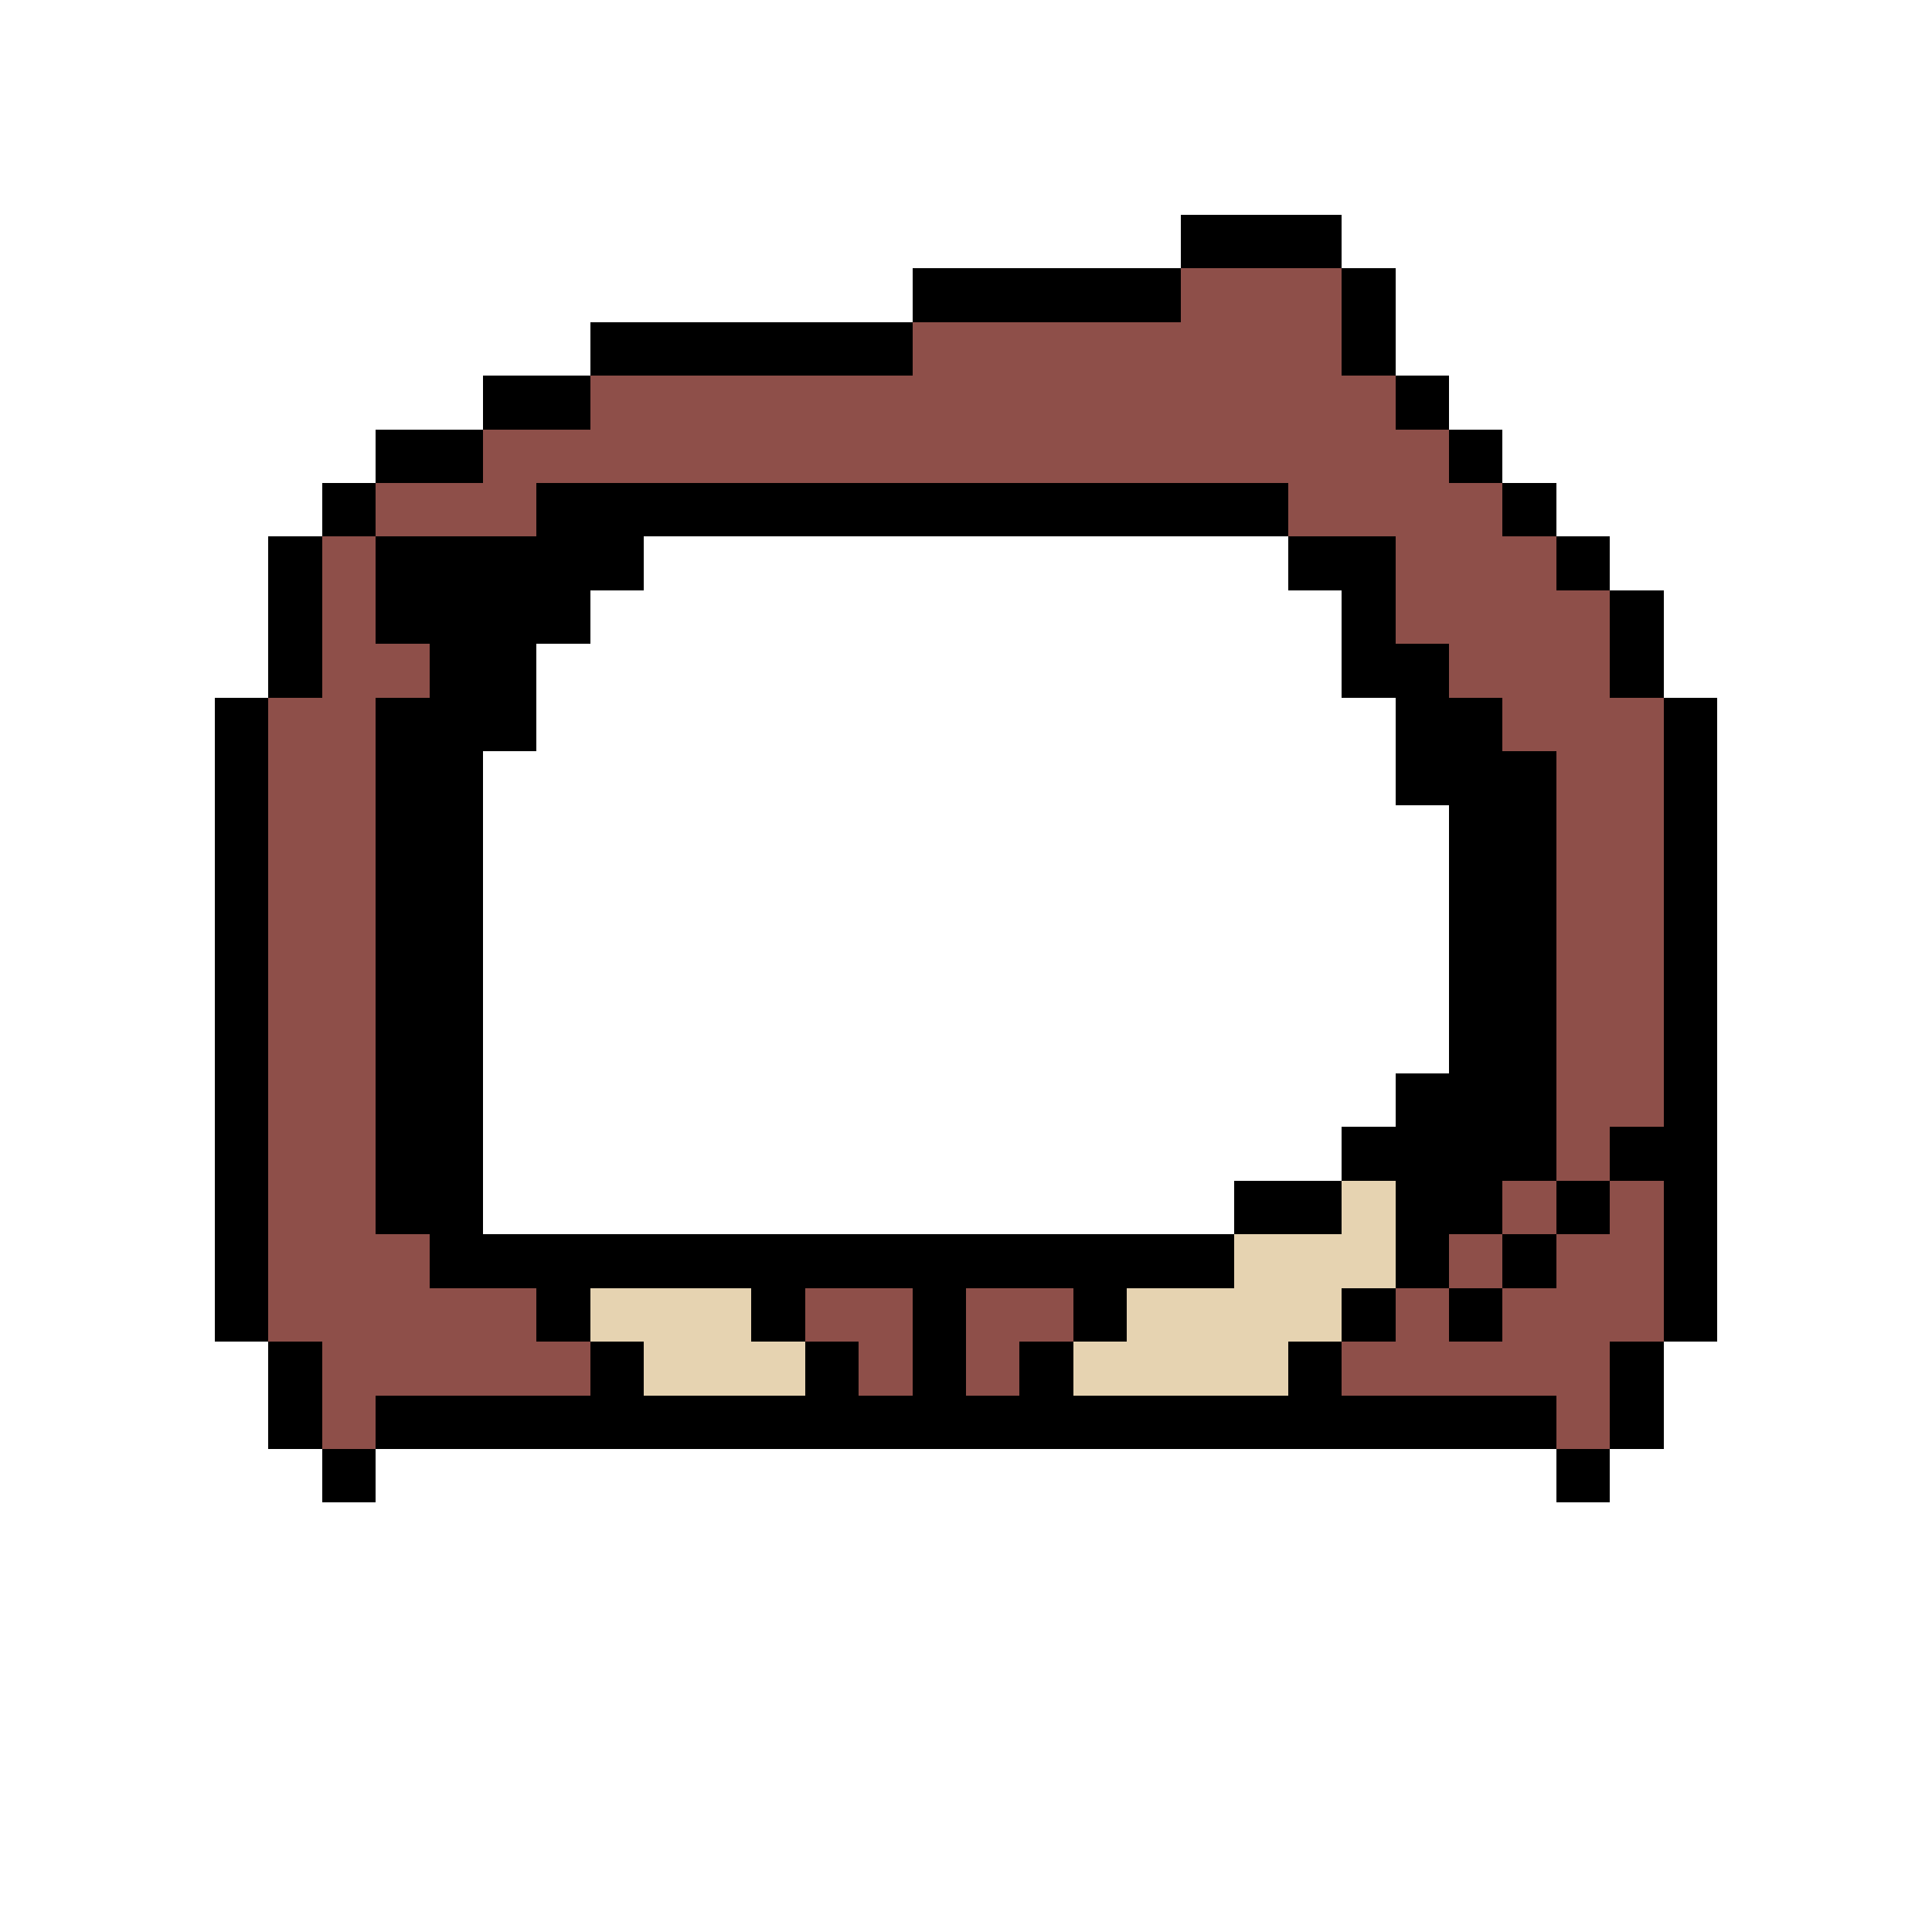 <svg xmlns="http://www.w3.org/2000/svg" shape-rendering="crispEdges" version="1.1" viewBox="0 0 36 36" width="360" height="360"><rect fill="#000000ff" x="22" y="4" height="1" width="3"/><rect fill="#000000ff" x="17" y="5" height="1" width="5"/><rect fill="#8e4f49ff" x="22" y="5" height="1" width="3"/><rect fill="#000000ff" x="25" y="5" height="1" width="1"/><rect fill="#000000ff" x="11" y="6" height="1" width="6"/><rect fill="#8e4f49ff" x="17" y="6" height="1" width="8"/><rect fill="#000000ff" x="25" y="6" height="1" width="1"/><rect fill="#000000ff" x="9" y="7" height="1" width="2"/><rect fill="#8e4f49ff" x="11" y="7" height="1" width="15"/><rect fill="#000000ff" x="26" y="7" height="1" width="1"/><rect fill="#000000ff" x="7" y="8" height="1" width="2"/><rect fill="#8e4f49ff" x="9" y="8" height="1" width="18"/><rect fill="#000000ff" x="27" y="8" height="1" width="1"/><rect fill="#000000ff" x="6" y="9" height="1" width="1"/><rect fill="#8e4f49ff" x="7" y="9" height="1" width="3"/><rect fill="#000000ff" x="10" y="9" height="1" width="14"/><rect fill="#8e4f49ff" x="24" y="9" height="1" width="4"/><rect fill="#000000ff" x="28" y="9" height="1" width="1"/><rect fill="#000000ff" x="5" y="10" height="1" width="1"/><rect fill="#8e4f49ff" x="6" y="10" height="1" width="1"/><rect fill="#000000ff" x="7" y="10" height="1" width="5"/><rect fill="#000000ff" x="24" y="10" height="1" width="2"/><rect fill="#8e4f49ff" x="26" y="10" height="1" width="3"/><rect fill="#000000ff" x="29" y="10" height="1" width="1"/><rect fill="#000000ff" x="5" y="11" height="1" width="1"/><rect fill="#8e4f49ff" x="6" y="11" height="1" width="1"/><rect fill="#000000ff" x="7" y="11" height="1" width="4"/><rect fill="#000000ff" x="25" y="11" height="1" width="1"/><rect fill="#8e4f49ff" x="26" y="11" height="1" width="4"/><rect fill="#000000ff" x="30" y="11" height="1" width="1"/><rect fill="#000000ff" x="5" y="12" height="1" width="1"/><rect fill="#8e4f49ff" x="6" y="12" height="1" width="2"/><rect fill="#000000ff" x="8" y="12" height="1" width="2"/><rect fill="#000000ff" x="25" y="12" height="1" width="2"/><rect fill="#8e4f49ff" x="27" y="12" height="1" width="3"/><rect fill="#000000ff" x="30" y="12" height="1" width="1"/><rect fill="#000000ff" x="4" y="13" height="1" width="1"/><rect fill="#8e4f49ff" x="5" y="13" height="1" width="2"/><rect fill="#000000ff" x="7" y="13" height="1" width="3"/><rect fill="#000000ff" x="26" y="13" height="1" width="2"/><rect fill="#8e4f49ff" x="28" y="13" height="1" width="3"/><rect fill="#000000ff" x="31" y="13" height="1" width="1"/><rect fill="#000000ff" x="4" y="14" height="1" width="1"/><rect fill="#8e4f49ff" x="5" y="14" height="1" width="2"/><rect fill="#000000ff" x="7" y="14" height="1" width="2"/><rect fill="#000000ff" x="26" y="14" height="1" width="3"/><rect fill="#8e4f49ff" x="29" y="14" height="1" width="2"/><rect fill="#000000ff" x="31" y="14" height="1" width="1"/><rect fill="#000000ff" x="4" y="15" height="1" width="1"/><rect fill="#8e4f49ff" x="5" y="15" height="1" width="2"/><rect fill="#000000ff" x="7" y="15" height="1" width="2"/><rect fill="#000000ff" x="27" y="15" height="1" width="2"/><rect fill="#8e4f49ff" x="29" y="15" height="1" width="2"/><rect fill="#000000ff" x="31" y="15" height="1" width="1"/><rect fill="#000000ff" x="4" y="16" height="1" width="1"/><rect fill="#8e4f49ff" x="5" y="16" height="1" width="2"/><rect fill="#000000ff" x="7" y="16" height="1" width="2"/><rect fill="#000000ff" x="27" y="16" height="1" width="2"/><rect fill="#8e4f49ff" x="29" y="16" height="1" width="2"/><rect fill="#000000ff" x="31" y="16" height="1" width="1"/><rect fill="#000000ff" x="4" y="17" height="1" width="1"/><rect fill="#8e4f49ff" x="5" y="17" height="1" width="2"/><rect fill="#000000ff" x="7" y="17" height="1" width="2"/><rect fill="#000000ff" x="27" y="17" height="1" width="2"/><rect fill="#8e4f49ff" x="29" y="17" height="1" width="2"/><rect fill="#000000ff" x="31" y="17" height="1" width="1"/><rect fill="#000000ff" x="4" y="18" height="1" width="1"/><rect fill="#8e4f49ff" x="5" y="18" height="1" width="2"/><rect fill="#000000ff" x="7" y="18" height="1" width="2"/><rect fill="#000000ff" x="27" y="18" height="1" width="2"/><rect fill="#8e4f49ff" x="29" y="18" height="1" width="2"/><rect fill="#000000ff" x="31" y="18" height="1" width="1"/><rect fill="#000000ff" x="4" y="19" height="1" width="1"/><rect fill="#8e4f49ff" x="5" y="19" height="1" width="2"/><rect fill="#000000ff" x="7" y="19" height="1" width="2"/><rect fill="#000000ff" x="27" y="19" height="1" width="2"/><rect fill="#8e4f49ff" x="29" y="19" height="1" width="2"/><rect fill="#000000ff" x="31" y="19" height="1" width="1"/><rect fill="#000000ff" x="4" y="20" height="1" width="1"/><rect fill="#8e4f49ff" x="5" y="20" height="1" width="2"/><rect fill="#000000ff" x="7" y="20" height="1" width="2"/><rect fill="#000000ff" x="26" y="20" height="1" width="3"/><rect fill="#8e4f49ff" x="29" y="20" height="1" width="2"/><rect fill="#000000ff" x="31" y="20" height="1" width="1"/><rect fill="#000000ff" x="4" y="21" height="1" width="1"/><rect fill="#8e4f49ff" x="5" y="21" height="1" width="2"/><rect fill="#000000ff" x="7" y="21" height="1" width="2"/><rect fill="#000000ff" x="25" y="21" height="1" width="4"/><rect fill="#8e4f49ff" x="29" y="21" height="1" width="1"/><rect fill="#000000ff" x="30" y="21" height="1" width="2"/><rect fill="#000000ff" x="4" y="22" height="1" width="1"/><rect fill="#8e4f49ff" x="5" y="22" height="1" width="2"/><rect fill="#000000ff" x="7" y="22" height="1" width="2"/><rect fill="#000000ff" x="23" y="22" height="1" width="2"/><rect fill="#e6d3b1ff" x="25" y="22" height="1" width="1"/><rect fill="#000000ff" x="26" y="22" height="1" width="2"/><rect fill="#8e4f49ff" x="28" y="22" height="1" width="1"/><rect fill="#000000ff" x="29" y="22" height="1" width="1"/><rect fill="#8e4f49ff" x="30" y="22" height="1" width="1"/><rect fill="#000000ff" x="31" y="22" height="1" width="1"/><rect fill="#000000ff" x="4" y="23" height="1" width="1"/><rect fill="#8e4f49ff" x="5" y="23" height="1" width="3"/><rect fill="#000000ff" x="8" y="23" height="1" width="15"/><rect fill="#e6d3b1ff" x="23" y="23" height="1" width="3"/><rect fill="#000000ff" x="26" y="23" height="1" width="1"/><rect fill="#8e4f49ff" x="27" y="23" height="1" width="1"/><rect fill="#000000ff" x="28" y="23" height="1" width="1"/><rect fill="#8e4f49ff" x="29" y="23" height="1" width="2"/><rect fill="#000000ff" x="31" y="23" height="1" width="1"/><rect fill="#000000ff" x="4" y="24" height="1" width="1"/><rect fill="#8e4f49ff" x="5" y="24" height="1" width="5"/><rect fill="#000000ff" x="10" y="24" height="1" width="1"/><rect fill="#e6d3b1ff" x="11" y="24" height="1" width="3"/><rect fill="#000000ff" x="14" y="24" height="1" width="1"/><rect fill="#8e4f49ff" x="15" y="24" height="1" width="2"/><rect fill="#000000ff" x="17" y="24" height="1" width="1"/><rect fill="#8e4f49ff" x="18" y="24" height="1" width="2"/><rect fill="#000000ff" x="20" y="24" height="1" width="1"/><rect fill="#e6d3b1ff" x="21" y="24" height="1" width="4"/><rect fill="#000000ff" x="25" y="24" height="1" width="1"/><rect fill="#8e4f49ff" x="26" y="24" height="1" width="1"/><rect fill="#000000ff" x="27" y="24" height="1" width="1"/><rect fill="#8e4f49ff" x="28" y="24" height="1" width="3"/><rect fill="#000000ff" x="31" y="24" height="1" width="1"/><rect fill="#000000ff" x="5" y="25" height="1" width="1"/><rect fill="#8e4f49ff" x="6" y="25" height="1" width="5"/><rect fill="#000000ff" x="11" y="25" height="1" width="1"/><rect fill="#e6d3b1ff" x="12" y="25" height="1" width="3"/><rect fill="#000000ff" x="15" y="25" height="1" width="1"/><rect fill="#8e4f49ff" x="16" y="25" height="1" width="1"/><rect fill="#000000ff" x="17" y="25" height="1" width="1"/><rect fill="#8e4f49ff" x="18" y="25" height="1" width="1"/><rect fill="#000000ff" x="19" y="25" height="1" width="1"/><rect fill="#e6d3b1ff" x="20" y="25" height="1" width="4"/><rect fill="#000000ff" x="24" y="25" height="1" width="1"/><rect fill="#8e4f49ff" x="25" y="25" height="1" width="5"/><rect fill="#000000ff" x="30" y="25" height="1" width="1"/><rect fill="#000000ff" x="5" y="26" height="1" width="1"/><rect fill="#8e4f49ff" x="6" y="26" height="1" width="1"/><rect fill="#000000ff" x="7" y="26" height="1" width="22"/><rect fill="#8e4f49ff" x="29" y="26" height="1" width="1"/><rect fill="#000000ff" x="30" y="26" height="1" width="1"/><rect fill="#000000ff" x="6" y="27" height="1" width="1"/><rect fill="#000000ff" x="29" y="27" height="1" width="1"/></svg>